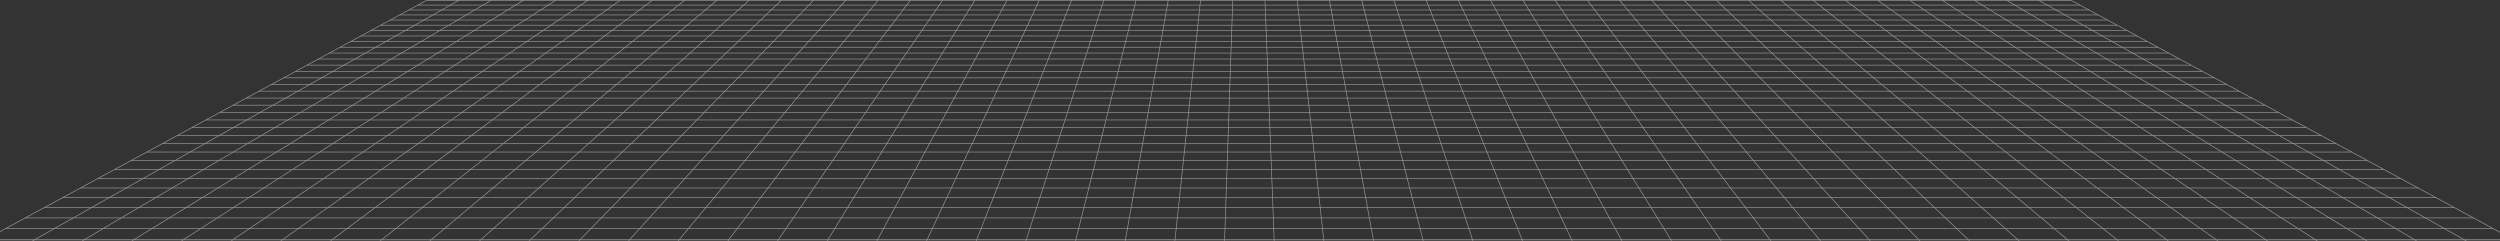 <svg width="1920" height="185" viewBox="0 0 1920 185" fill="none" xmlns="http://www.w3.org/2000/svg">
<rect x="0" y="0" width="1920" height="185" fill="#333333" stroke="none"/>
<g opacity="0.5" clip-path="url(#clip0_1_118)">
<path d="M327.641 0.25H1590.61L2333.01 401.75H-413.01L327.641 0.25Z" stroke="white" stroke-width="0.5" stroke-miterlimit="10"/>
<path d="M-11.19 183.927H1930.24" stroke="white" stroke-width="0.5" stroke-miterlimit="10"/>
<path d="M4.346 175.51H1914.67" stroke="white" stroke-width="0.5" stroke-miterlimit="10"/>
<path d="M19.382 167.353H1899.6" stroke="white" stroke-width="0.5" stroke-miterlimit="10"/>
<path d="M33.959 159.457H1884.99" stroke="white" stroke-width="0.5" stroke-miterlimit="10"/>
<path d="M48.087 151.79H1870.82" stroke="white" stroke-width="0.5" stroke-miterlimit="10"/>
<path d="M61.787 144.363H1857.09" stroke="white" stroke-width="0.5" stroke-miterlimit="10"/>
<path d="M75.089 137.155H1843.76" stroke="white" stroke-width="0.5" stroke-miterlimit="10"/>
<path d="M87.993 130.158H1830.82" stroke="white" stroke-width="0.5" stroke-miterlimit="10"/>
<path d="M100.53 123.361H1818.26" stroke="white" stroke-width="0.5" stroke-miterlimit="10"/>
<path d="M112.709 116.764H1806.05" stroke="white" stroke-width="0.5" stroke-miterlimit="10"/>
<path d="M124.552 110.346H1794.18" stroke="white" stroke-width="0.5" stroke-miterlimit="10"/>
<path d="M136.059 104.099H1782.65" stroke="white" stroke-width="0.5" stroke-miterlimit="10"/>
<path d="M147.26 98.031H1771.42" stroke="white" stroke-width="0.5" stroke-miterlimit="10"/>
<path d="M158.154 92.123H1760.5" stroke="white" stroke-width="0.5" stroke-miterlimit="10"/>
<path d="M168.763 86.376H1749.86" stroke="white" stroke-width="0.5" stroke-miterlimit="10"/>
<path d="M179.096 80.778H1739.51" stroke="white" stroke-width="0.5" stroke-miterlimit="10"/>
<path d="M189.165 75.32H1729.42" stroke="white" stroke-width="0.5" stroke-miterlimit="10"/>
<path d="M198.968 70.002H1719.59" stroke="white" stroke-width="0.5" stroke-miterlimit="10"/>
<path d="M208.526 64.814H1710.01" stroke="white" stroke-width="0.5" stroke-miterlimit="10"/>
<path d="M217.849 59.766H1700.66" stroke="white" stroke-width="0.5" stroke-miterlimit="10"/>
<path d="M226.948 54.838H1691.54" stroke="white" stroke-width="0.5" stroke-miterlimit="10"/>
<path d="M235.813 50.03H1682.66" stroke="white" stroke-width="0.5" stroke-miterlimit="10"/>
<path d="M244.473 45.332H1673.98" stroke="white" stroke-width="0.5" stroke-miterlimit="10"/>
<path d="M252.93 40.744H1665.5" stroke="white" stroke-width="0.5" stroke-miterlimit="10"/>
<path d="M261.193 36.276H1657.22" stroke="white" stroke-width="0.5" stroke-miterlimit="10"/>
<path d="M269.261 31.897H1649.14" stroke="white" stroke-width="0.5" stroke-miterlimit="10"/>
<path d="M277.136 27.629H1641.23" stroke="white" stroke-width="0.5" stroke-miterlimit="10"/>
<path d="M284.838 23.451H1633.51" stroke="white" stroke-width="0.5" stroke-miterlimit="10"/>
<path d="M292.376 19.362H1625.96" stroke="white" stroke-width="0.5" stroke-miterlimit="10"/>
<path d="M299.741 15.374H1618.59" stroke="white" stroke-width="0.5" stroke-miterlimit="10"/>
<path d="M306.943 11.466H1611.36" stroke="white" stroke-width="0.5" stroke-miterlimit="10"/>
<path d="M313.992 7.647H1604.29" stroke="white" stroke-width="0.5" stroke-miterlimit="10"/>
<path d="M320.888 3.908H1597.38" stroke="white" stroke-width="0.5" stroke-miterlimit="10"/>
<path d="M1565.85 0.25L2279.16 401.75" stroke="white" stroke-width="0.5" stroke-miterlimit="10"/>
<path d="M1541.09 0.25L2225.32 401.75" stroke="white" stroke-width="0.5" stroke-miterlimit="10"/>
<path d="M1516.32 0.25L2171.48 401.75" stroke="white" stroke-width="0.5" stroke-miterlimit="10"/>
<path d="M1491.55 0.25L2117.63 401.75" stroke="white" stroke-width="0.5" stroke-miterlimit="10"/>
<path d="M1466.8 0.25L2063.79 401.75" stroke="white" stroke-width="0.5" stroke-miterlimit="10"/>
<path d="M1442.03 0.25L2009.95 401.75" stroke="white" stroke-width="0.5" stroke-miterlimit="10"/>
<path d="M1417.26 0.25L1956.1 401.75" stroke="white" stroke-width="0.5" stroke-miterlimit="10"/>
<path d="M1392.5 0.25L1902.26 401.75" stroke="white" stroke-width="0.5" stroke-miterlimit="10"/>
<path d="M1367.74 0.25L1848.42 401.75" stroke="white" stroke-width="0.5" stroke-miterlimit="10"/>
<path d="M1342.97 0.25L1794.57 401.75" stroke="white" stroke-width="0.5" stroke-miterlimit="10"/>
<path d="M1318.21 0.25L1740.73 401.75" stroke="white" stroke-width="0.5" stroke-miterlimit="10"/>
<path d="M1293.44 0.25L1686.89 401.75" stroke="white" stroke-width="0.5" stroke-miterlimit="10"/>
<path d="M1268.68 0.25L1633.04 401.75" stroke="white" stroke-width="0.5" stroke-miterlimit="10"/>
<path d="M1243.92 0.25L1579.2 401.75" stroke="white" stroke-width="0.5" stroke-miterlimit="10"/>
<path d="M1219.15 0.25L1525.36 401.75" stroke="white" stroke-width="0.5" stroke-miterlimit="10"/>
<path d="M1194.38 0.25L1471.51 401.75" stroke="white" stroke-width="0.5" stroke-miterlimit="10"/>
<path d="M1169.63 0.25L1417.67 401.75" stroke="white" stroke-width="0.5" stroke-miterlimit="10"/>
<path d="M1144.86 0.25L1363.82 401.75" stroke="white" stroke-width="0.5" stroke-miterlimit="10"/>
<path d="M1120.09 0.25L1309.98 401.75" stroke="white" stroke-width="0.5" stroke-miterlimit="10"/>
<path d="M1095.33 0.25L1256.14 401.75" stroke="white" stroke-width="0.5" stroke-miterlimit="10"/>
<path d="M1070.57 0.25L1202.29 401.75" stroke="white" stroke-width="0.5" stroke-miterlimit="10"/>
<path d="M1045.8 0.25L1148.45 401.75" stroke="white" stroke-width="0.5" stroke-miterlimit="10"/>
<path d="M1021.04 0.25L1094.61 401.75" stroke="white" stroke-width="0.5" stroke-miterlimit="10"/>
<path d="M996.274 0.25L1040.76 401.75" stroke="white" stroke-width="0.5" stroke-miterlimit="10"/>
<path d="M971.507 0.25L986.92 401.75" stroke="white" stroke-width="0.5" stroke-miterlimit="10"/>
<path d="M946.749 0.25L933.08 401.75" stroke="white" stroke-width="0.5" stroke-miterlimit="10"/>
<path d="M921.982 0.25L879.23 401.75" stroke="white" stroke-width="0.5" stroke-miterlimit="10"/>
<path d="M897.214 0.25L825.39 401.75" stroke="white" stroke-width="0.5" stroke-miterlimit="10"/>
<path d="M872.457 0.25L771.55 401.75" stroke="white" stroke-width="0.5" stroke-miterlimit="10"/>
<path d="M847.689 0.25L717.7 401.75" stroke="white" stroke-width="0.5" stroke-miterlimit="10"/>
<path d="M822.921 0.25L663.86 401.75" stroke="white" stroke-width="0.5" stroke-miterlimit="10"/>
<path d="M798.164 0.25L610.02 401.75" stroke="white" stroke-width="0.5" stroke-miterlimit="10"/>
<path d="M773.396 0.25L556.17 401.75" stroke="white" stroke-width="0.5" stroke-miterlimit="10"/>
<path d="M748.629 0.25L502.33 401.75" stroke="white" stroke-width="0.5" stroke-miterlimit="10"/>
<path d="M723.871 0.25L448.48 401.75" stroke="white" stroke-width="0.5" stroke-miterlimit="10"/>
<path d="M699.104 0.25L394.64 401.75" stroke="white" stroke-width="0.5" stroke-miterlimit="10"/>
<path d="M674.336 0.25L340.8 401.75" stroke="white" stroke-width="0.5" stroke-miterlimit="10"/>
<path d="M649.579 0.25L286.95 401.75" stroke="white" stroke-width="0.5" stroke-miterlimit="10"/>
<path d="M624.811 0.25L233.11 401.75" stroke="white" stroke-width="0.5" stroke-miterlimit="10"/>
<path d="M600.044 0.25L179.27 401.75" stroke="white" stroke-width="0.5" stroke-miterlimit="10"/>
<path d="M575.276 0.25L125.42 401.75" stroke="white" stroke-width="0.5" stroke-miterlimit="10"/>
<path d="M550.518 0.25L71.58 401.75" stroke="white" stroke-width="0.5" stroke-miterlimit="10"/>
<path d="M525.751 0.25L17.74 401.75" stroke="white" stroke-width="0.5" stroke-miterlimit="10"/>
<path d="M500.983 0.25L-36.111 401.75" stroke="white" stroke-width="0.5" stroke-miterlimit="10"/>
<path d="M476.226 0.25L-89.95 401.75" stroke="white" stroke-width="0.5" stroke-miterlimit="10"/>
<path d="M451.458 0.25L-143.79 401.75" stroke="white" stroke-width="0.5" stroke-miterlimit="10"/>
<path d="M426.691 0.25L-197.641 401.75" stroke="white" stroke-width="0.5" stroke-miterlimit="10"/>
<path d="M401.933 0.25L-251.48 401.75" stroke="white" stroke-width="0.5" stroke-miterlimit="10"/>
<path d="M377.166 0.25L-305.32 401.75" stroke="white" stroke-width="0.5" stroke-miterlimit="10"/>
<path d="M352.398 0.25L-359.171 401.75" stroke="white" stroke-width="0.5" stroke-miterlimit="10"/>
</g>
<defs>
<clipPath id="clip0_1_118">
<rect width="2748" height="402" fill="white" transform="translate(-414)"/>
</clipPath>
</defs>
</svg>
